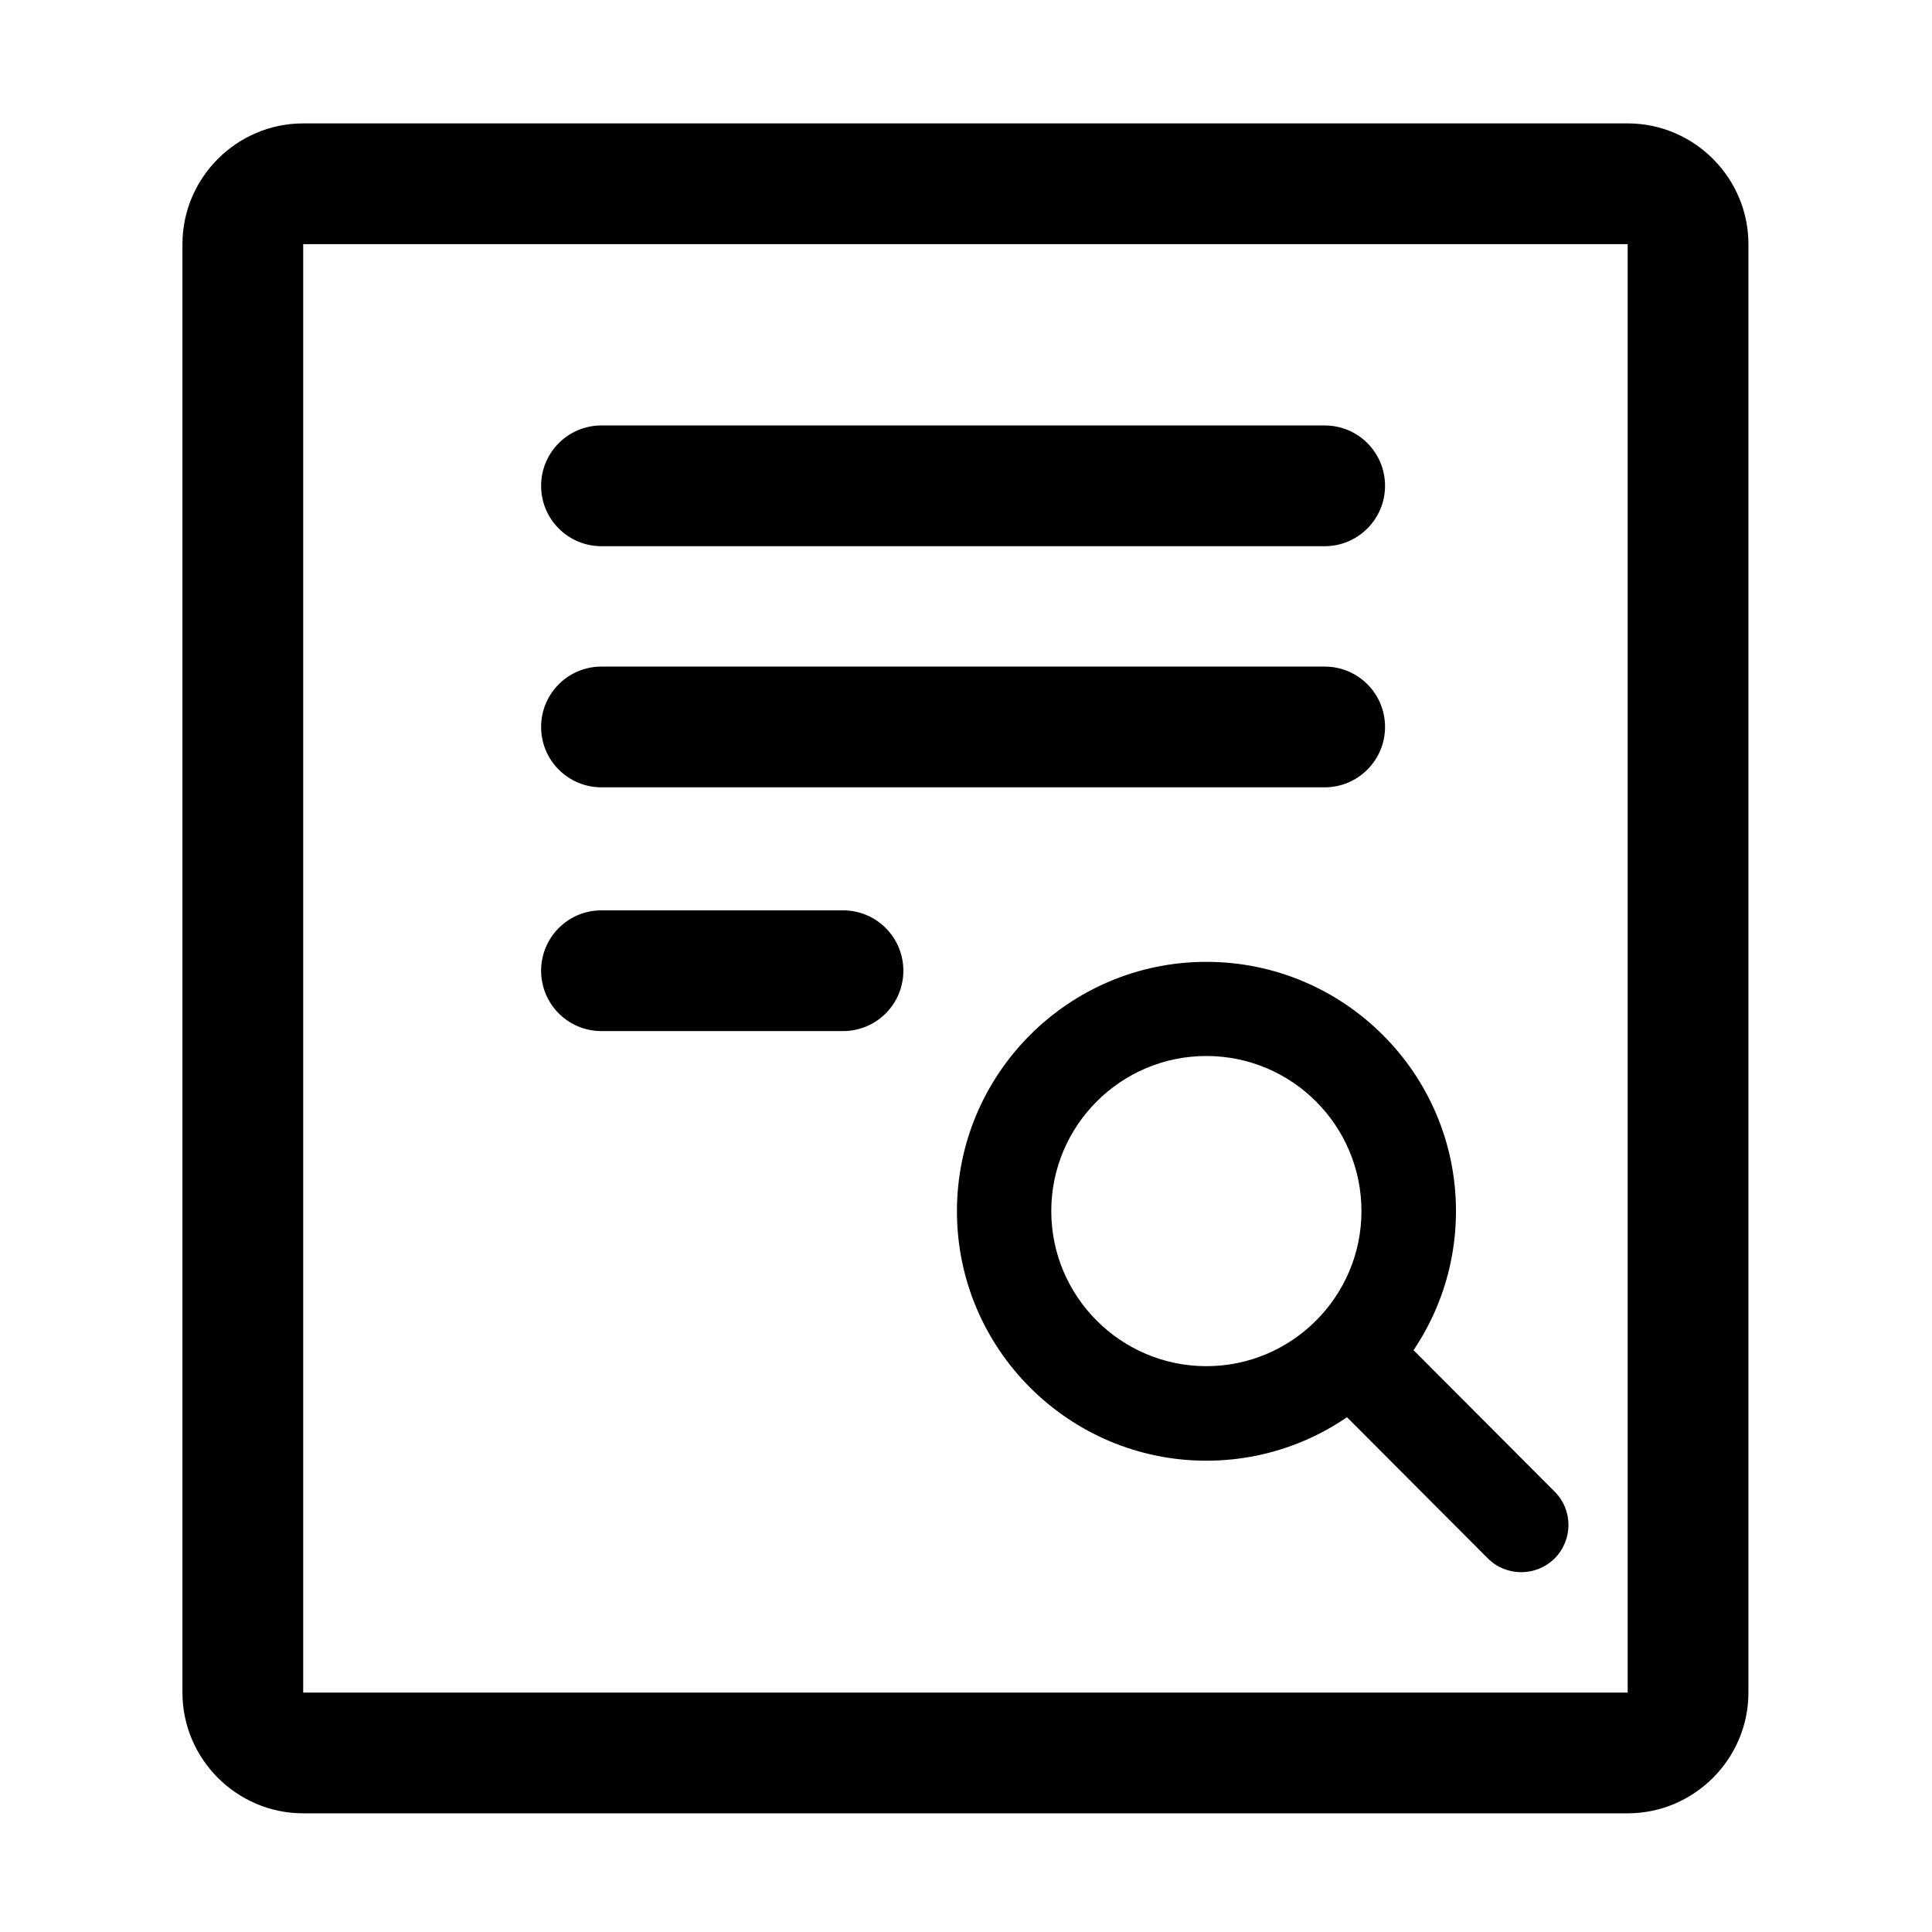 <?xml version="1.0" standalone="no"?><!DOCTYPE svg PUBLIC "-//W3C//DTD SVG 1.1//EN" "http://www.w3.org/Graphics/SVG/1.1/DTD/svg11.dtd"><svg t="1544602616598" class="icon" style="" viewBox="0 0 1024 1024" version="1.1" xmlns="http://www.w3.org/2000/svg" p-id="1176" xmlns:xlink="http://www.w3.org/1999/xlink" width="200" height="200"><defs><style type="text/css"></style></defs><path d="M862.6 129.4l0.1 0.1V897l-0.1 0.1H160.8l-0.1-0.1V129.5l0.1-0.1h701.8m0.1-64h-702c-35.2 0-64 28.8-64 64v767.7c0 35.2 28.8 64 64 64h702c35.2 0 64-28.8 64-64V129.4c0-35.2-28.8-64-64-64z" p-id="1177"></path><path d="M702.1 289.5H318.8c-17.7 0-32-14.3-32-32s14.3-32 32-32h383.3c17.7 0 32 14.3 32 32s-14.4 32-32 32zM702.1 417.3H318.8c-17.7 0-32-14.3-32-32s14.3-32 32-32h383.3c17.7 0 32 14.3 32 32s-14.4 32-32 32zM446.8 546.5h-128c-17.7 0-32-14.3-32-32s14.3-32 32-32h128c17.7 0 32 14.3 32 32s-14.3 32-32 32zM639.4 774.2c-72.9 0-132.2-59.3-132.2-132.2s59.3-132.2 132.2-132.2S771.7 569 771.7 641.9s-59.3 132.3-132.3 132.3z m0-214.5c-45.4 0-82.2 36.9-82.2 82.2s36.9 82.2 82.2 82.2 82.2-36.9 82.2-82.2-36.8-82.2-82.2-82.2z" p-id="1178"></path><path d="M806.3 833.3c-6.4 0-12.8-2.4-17.7-7.3l-85.3-85.5c-9.8-9.8-9.7-25.6 0-35.4 9.8-9.8 25.6-9.7 35.4 0l85.3 85.5c9.8 9.8 9.7 25.6 0 35.4-4.9 4.8-11.3 7.3-17.7 7.3z" p-id="1179"></path></svg>